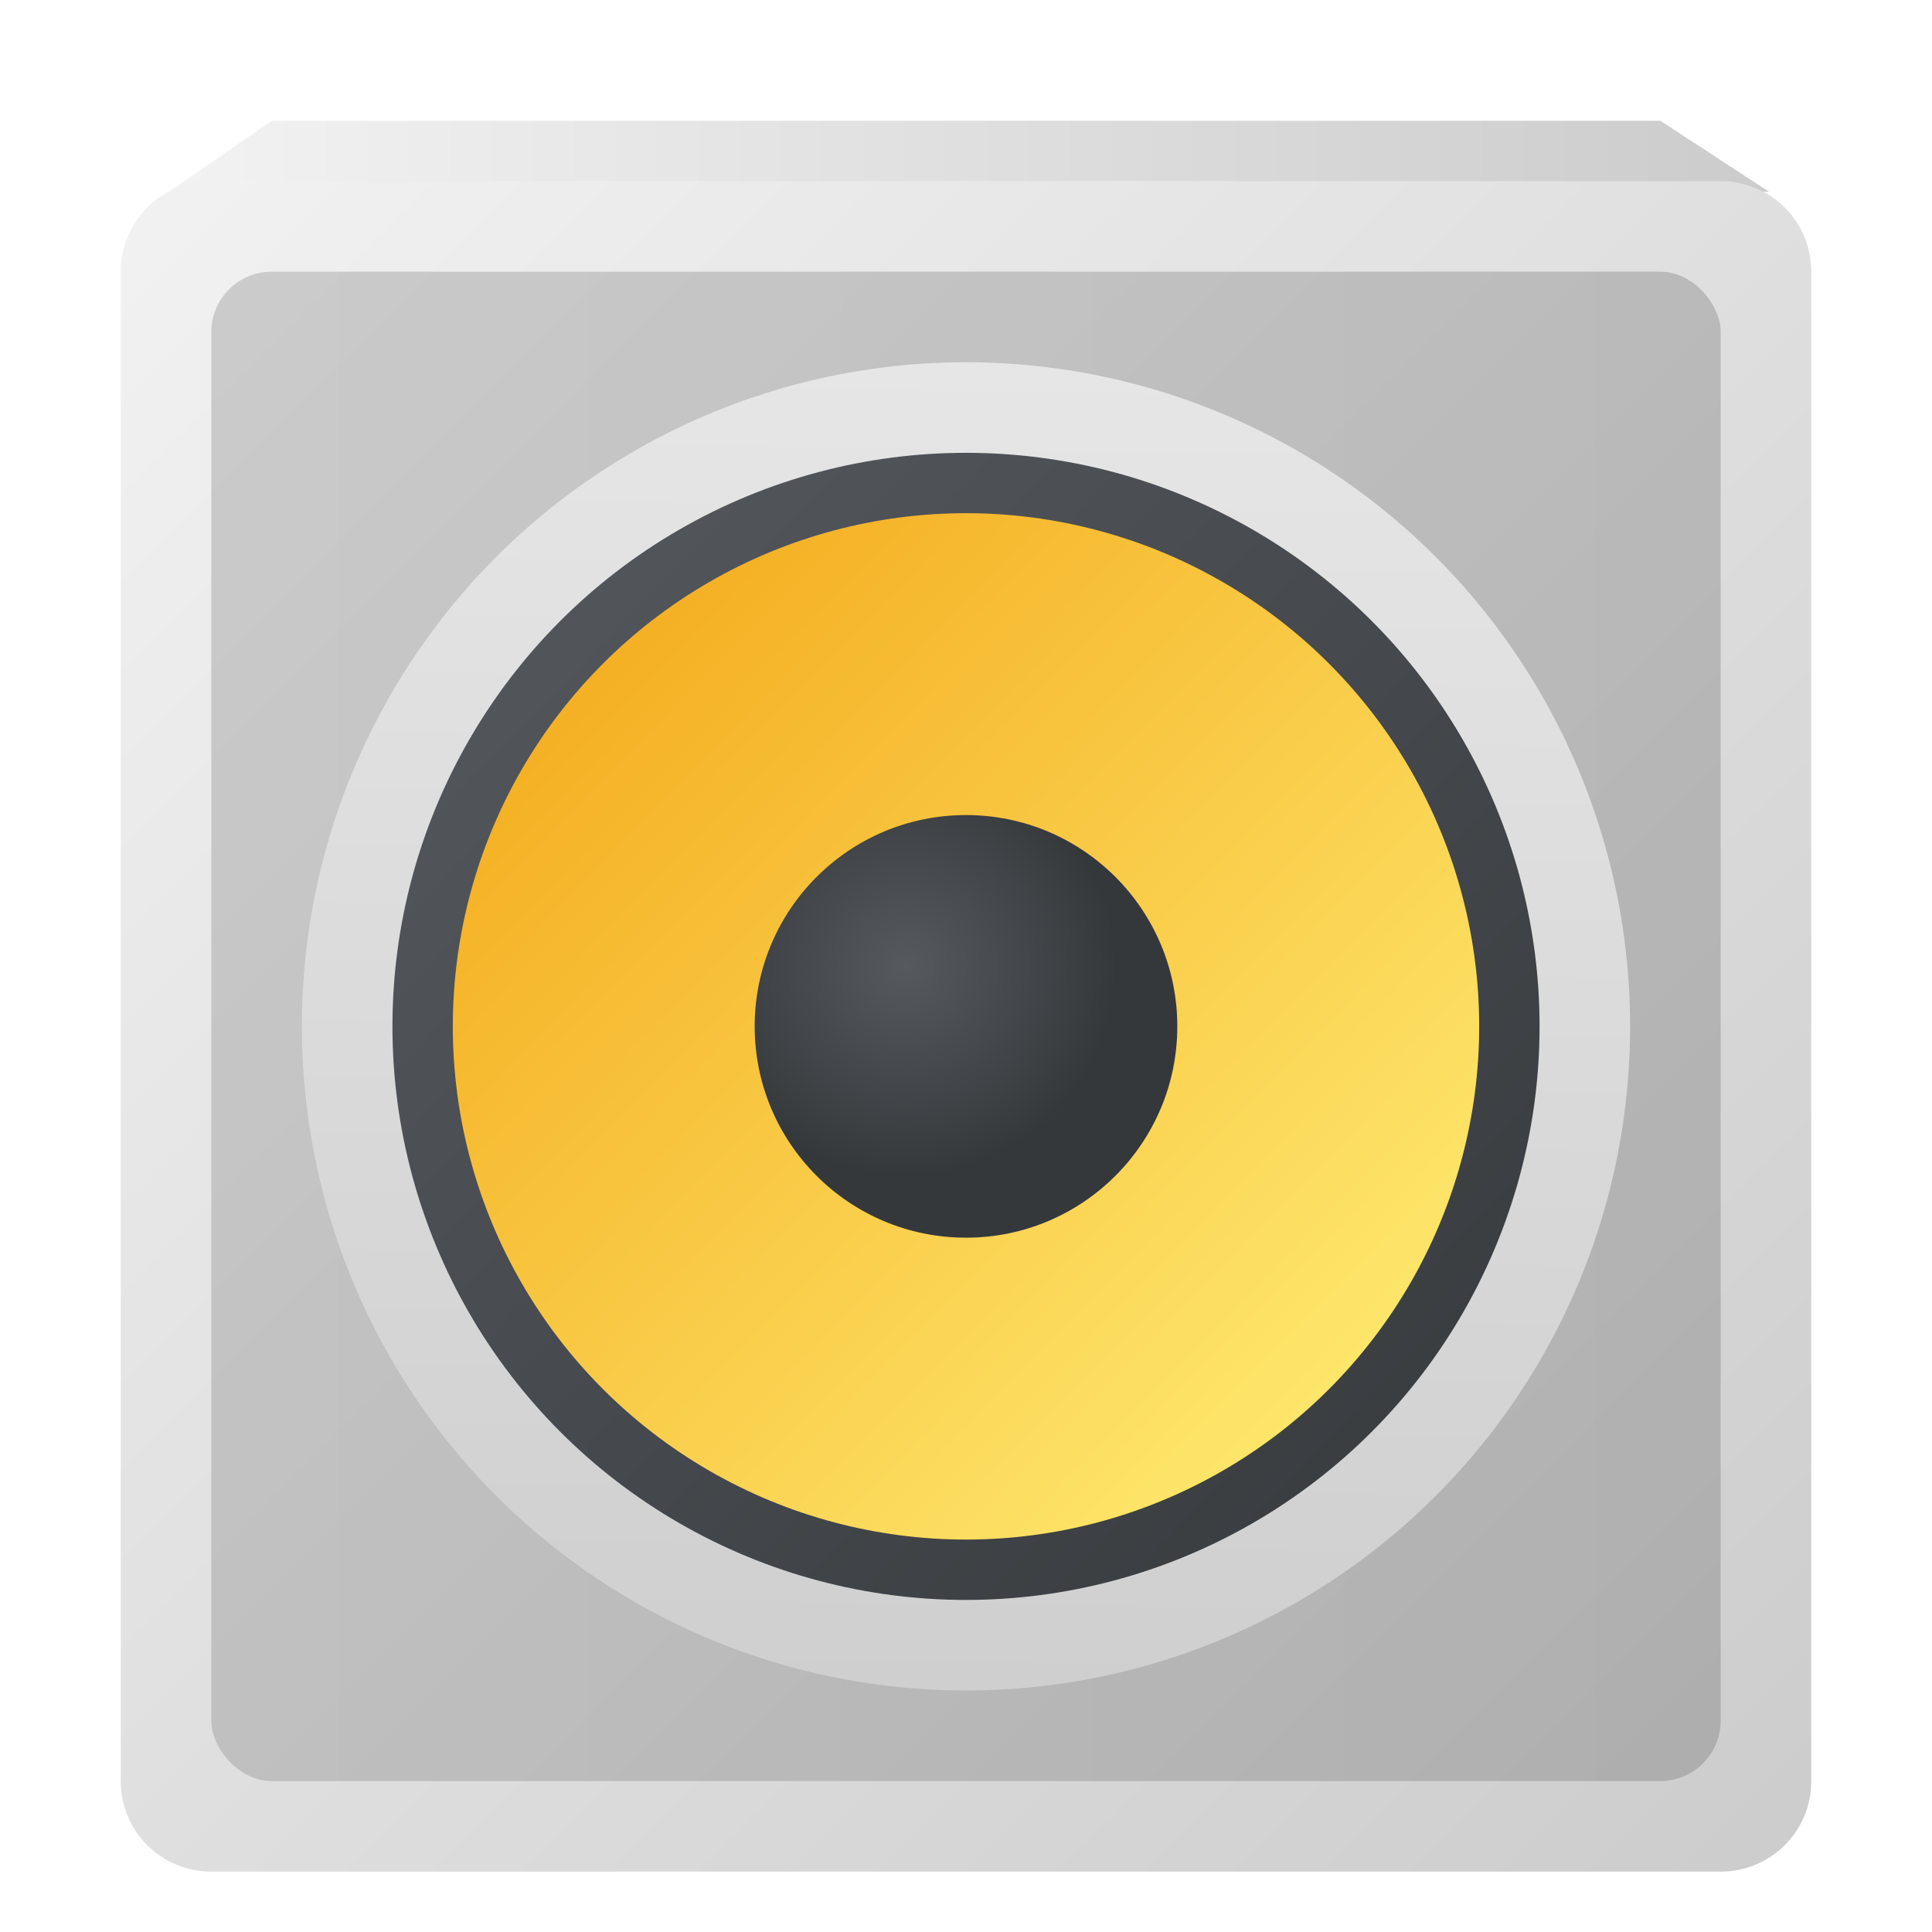 <?xml version="1.0" encoding="UTF-8" standalone="no"?>
<!-- Created with Inkscape (http://www.inkscape.org/) -->

<svg
   width="64"
   height="64"
   viewBox="0 0 64 64"
   version="1.1"
   id="svg5"
   inkscape:version="1.3.2 (091e20ef0f, 2023-11-25, custom)"
   sodipodi:docname="rhythmbox.svg"
   xmlns:inkscape="http://www.inkscape.org/namespaces/inkscape"
   xmlns:sodipodi="http://sodipodi.sourceforge.net/DTD/sodipodi-0.dtd"
   xmlns:xlink="http://www.w3.org/1999/xlink"
   xmlns="http://www.w3.org/2000/svg"
   xmlns:svg="http://www.w3.org/2000/svg">
  <sodipodi:namedview
     id="namedview7"
     pagecolor="#ffffff"
     bordercolor="#666666"
     borderopacity="1.0"
     inkscape:pageshadow="2"
     inkscape:pageopacity="0.0"
     inkscape:pagecheckerboard="0"
     inkscape:document-units="px"
     showgrid="false"
     units="px"
     height="48px"
     inkscape:zoom="12.421875"
     inkscape:cx="31.959748"
     inkscape:cy="32"
     inkscape:window-width="1920"
     inkscape:window-height="1008"
     inkscape:window-x="0"
     inkscape:window-y="0"
     inkscape:window-maximized="1"
     inkscape:current-layer="svg5"
     inkscape:lockguides="true"
     inkscape:showpageshadow="2"
     inkscape:deskcolor="#d1d1d1" />
  <defs
     id="defs2">
    <linearGradient
       inkscape:collect="always"
       id="linearGradient4453">
      <stop
         style="stop-color:#565a5f;stop-opacity:1;"
         offset="0"
         id="stop4449" />
      <stop
         style="stop-color:#35383b;stop-opacity:1"
         offset="1"
         id="stop4451" />
    </linearGradient>
    <linearGradient
       inkscape:collect="always"
       xlink:href="#linearGradient4"
       id="linearGradient1650"
       x1="2.542"
       y1="3.132"
       x2="16.3"
       y2="3.132"
       gradientUnits="userSpaceOnUse"
       gradientTransform="matrix(3.78,0,0,3.78,-3.607,-6.837)" />
    <linearGradient
       inkscape:collect="always"
       xlink:href="#linearGradient4"
       id="linearGradient1960"
       x1="1.587"
       y1="1.587"
       x2="16.933"
       y2="16.933"
       gradientUnits="userSpaceOnUse"
       gradientTransform="matrix(3.649,0,0,3.649,-1.793,0.207)" />
    <linearGradient
       inkscape:collect="always"
       xlink:href="#linearGradient6"
       id="linearGradient2833"
       x1="1.852"
       y1="8.202"
       x2="15.081"
       y2="8.202"
       gradientUnits="userSpaceOnUse"
       gradientTransform="matrix(3.78,0,0,3.78,2e-7,3)" />
    <radialGradient
       inkscape:collect="always"
       xlink:href="#linearGradient4453"
       id="radialGradient3143"
       cx="5.73"
       cy="8.123"
       fx="5.73"
       fy="8.123"
       r="1.58"
       gradientTransform="matrix(4.43,0,0,4.43,4.616,-3.987)"
       gradientUnits="userSpaceOnUse" />
    <linearGradient
       inkscape:collect="always"
       xlink:href="#linearGradient8"
       id="linearGradient3453"
       x1="3.969"
       y1="4.073"
       x2="14.335"
       y2="14.35"
       gradientUnits="userSpaceOnUse"
       gradientTransform="matrix(3.28,0,0,3.308,1.982,2.527)" />
    <linearGradient
       inkscape:collect="always"
       xlink:href="#linearGradient4453"
       id="linearGradient4455"
       x1="3.191"
       y1="4.333"
       x2="13.542"
       y2="14.387"
       gradientUnits="userSpaceOnUse"
       gradientTransform="matrix(3.78,0,0,3.78,0.379,-0.378)" />
    <linearGradient
       inkscape:collect="always"
       xlink:href="#linearGradient1"
       id="linearGradient5261"
       x1="8.558"
       y1="3.743"
       x2="8.397"
       y2="15.385"
       gradientUnits="userSpaceOnUse"
       gradientTransform="matrix(3.78,0,0,3.78,-0.041,-2.148)" />
    <linearGradient
       id="linearGradient8"
       inkscape:collect="always">
      <stop
         style="stop-color:#f3a414;stop-opacity:1;"
         offset="0"
         id="stop7" />
      <stop
         style="stop-color:#fff078;stop-opacity:1;"
         offset="1"
         id="stop8" />
    </linearGradient>
    <linearGradient
       id="linearGradient1"
       inkscape:collect="always">
      <stop
         style="stop-color:#e6e6e6;stop-opacity:1;"
         offset="0"
         id="stop1" />
      <stop
         style="stop-color:#cfcfcf;stop-opacity:1;"
         offset="1"
         id="stop2" />
    </linearGradient>
    <linearGradient
       id="linearGradient4"
       inkscape:collect="always">
      <stop
         style="stop-color:#f2f2f2;stop-opacity:1;"
         offset="0"
         id="stop3" />
      <stop
         style="stop-color:#cccccc;stop-opacity:1;"
         offset="1"
         id="stop4" />
    </linearGradient>
    <linearGradient
       id="linearGradient6"
       inkscape:collect="always">
      <stop
         style="stop-color:#787878;stop-opacity:1;"
         offset="0"
         id="stop5" />
      <stop
         style="stop-color:#646464;stop-opacity:1;"
         offset="1"
         id="stop6" />
    </linearGradient>
  </defs>
  <path
     id="rect1510"
     style="fill:url(#linearGradient1650);stroke-width:3;stroke-linecap:round;stroke-linejoin:round"
     d="m 9,4 h 46 l 3.6,2.35 H 5.6 Z"
     sodipodi:nodetypes="ccccc" />
  <path
     id="rect1754"
     style="fill:url(#linearGradient1960);stroke-width:2.897;stroke-linecap:round;stroke-linejoin:round"
     d="M 7,6 H 57 c 1.662,0 3,1.338 3,3 V 59 c 0,1.662 -1.338,3 -3,3 H 7 C 5.338,62 4,60.662 4,59 V 9 C 4,7.338 5.338,6 7,6 Z" />
  <rect
     style="fill:url(#linearGradient2833);fill-opacity:1;stroke-width:3;stroke-linecap:round;stroke-linejoin:round;opacity:0.3"
     id="rect2693"
     width="50"
     height="50"
     x="7"
     y="9"
     ry="2" />
  <circle
     style="fill:url(#linearGradient5261);fill-opacity:1;stroke-width:3;stroke-linecap:round;stroke-linejoin:round"
     id="path4989"
     cx="32"
     cy="34"
     r="22" />
  <circle
     style="fill:url(#linearGradient4455);fill-opacity:1;stroke-width:3;stroke-linecap:round;stroke-linejoin:round"
     id="path4161"
     cx="32"
     cy="34"
     r="19" />
  <circle
     style="fill:url(#linearGradient3453);fill-opacity:1;stroke-width:2.615;stroke-linecap:round;stroke-linejoin:round"
     id="path3247"
     cx="32"
     cy="34"
     r="17" />
  <circle
     style="fill:url(#radialGradient3143);fill-opacity:1;stroke-width:3.094;stroke-linecap:round;stroke-linejoin:round"
     id="path2937"
     cx="32"
     cy="34"
     r="7" />
</svg>
